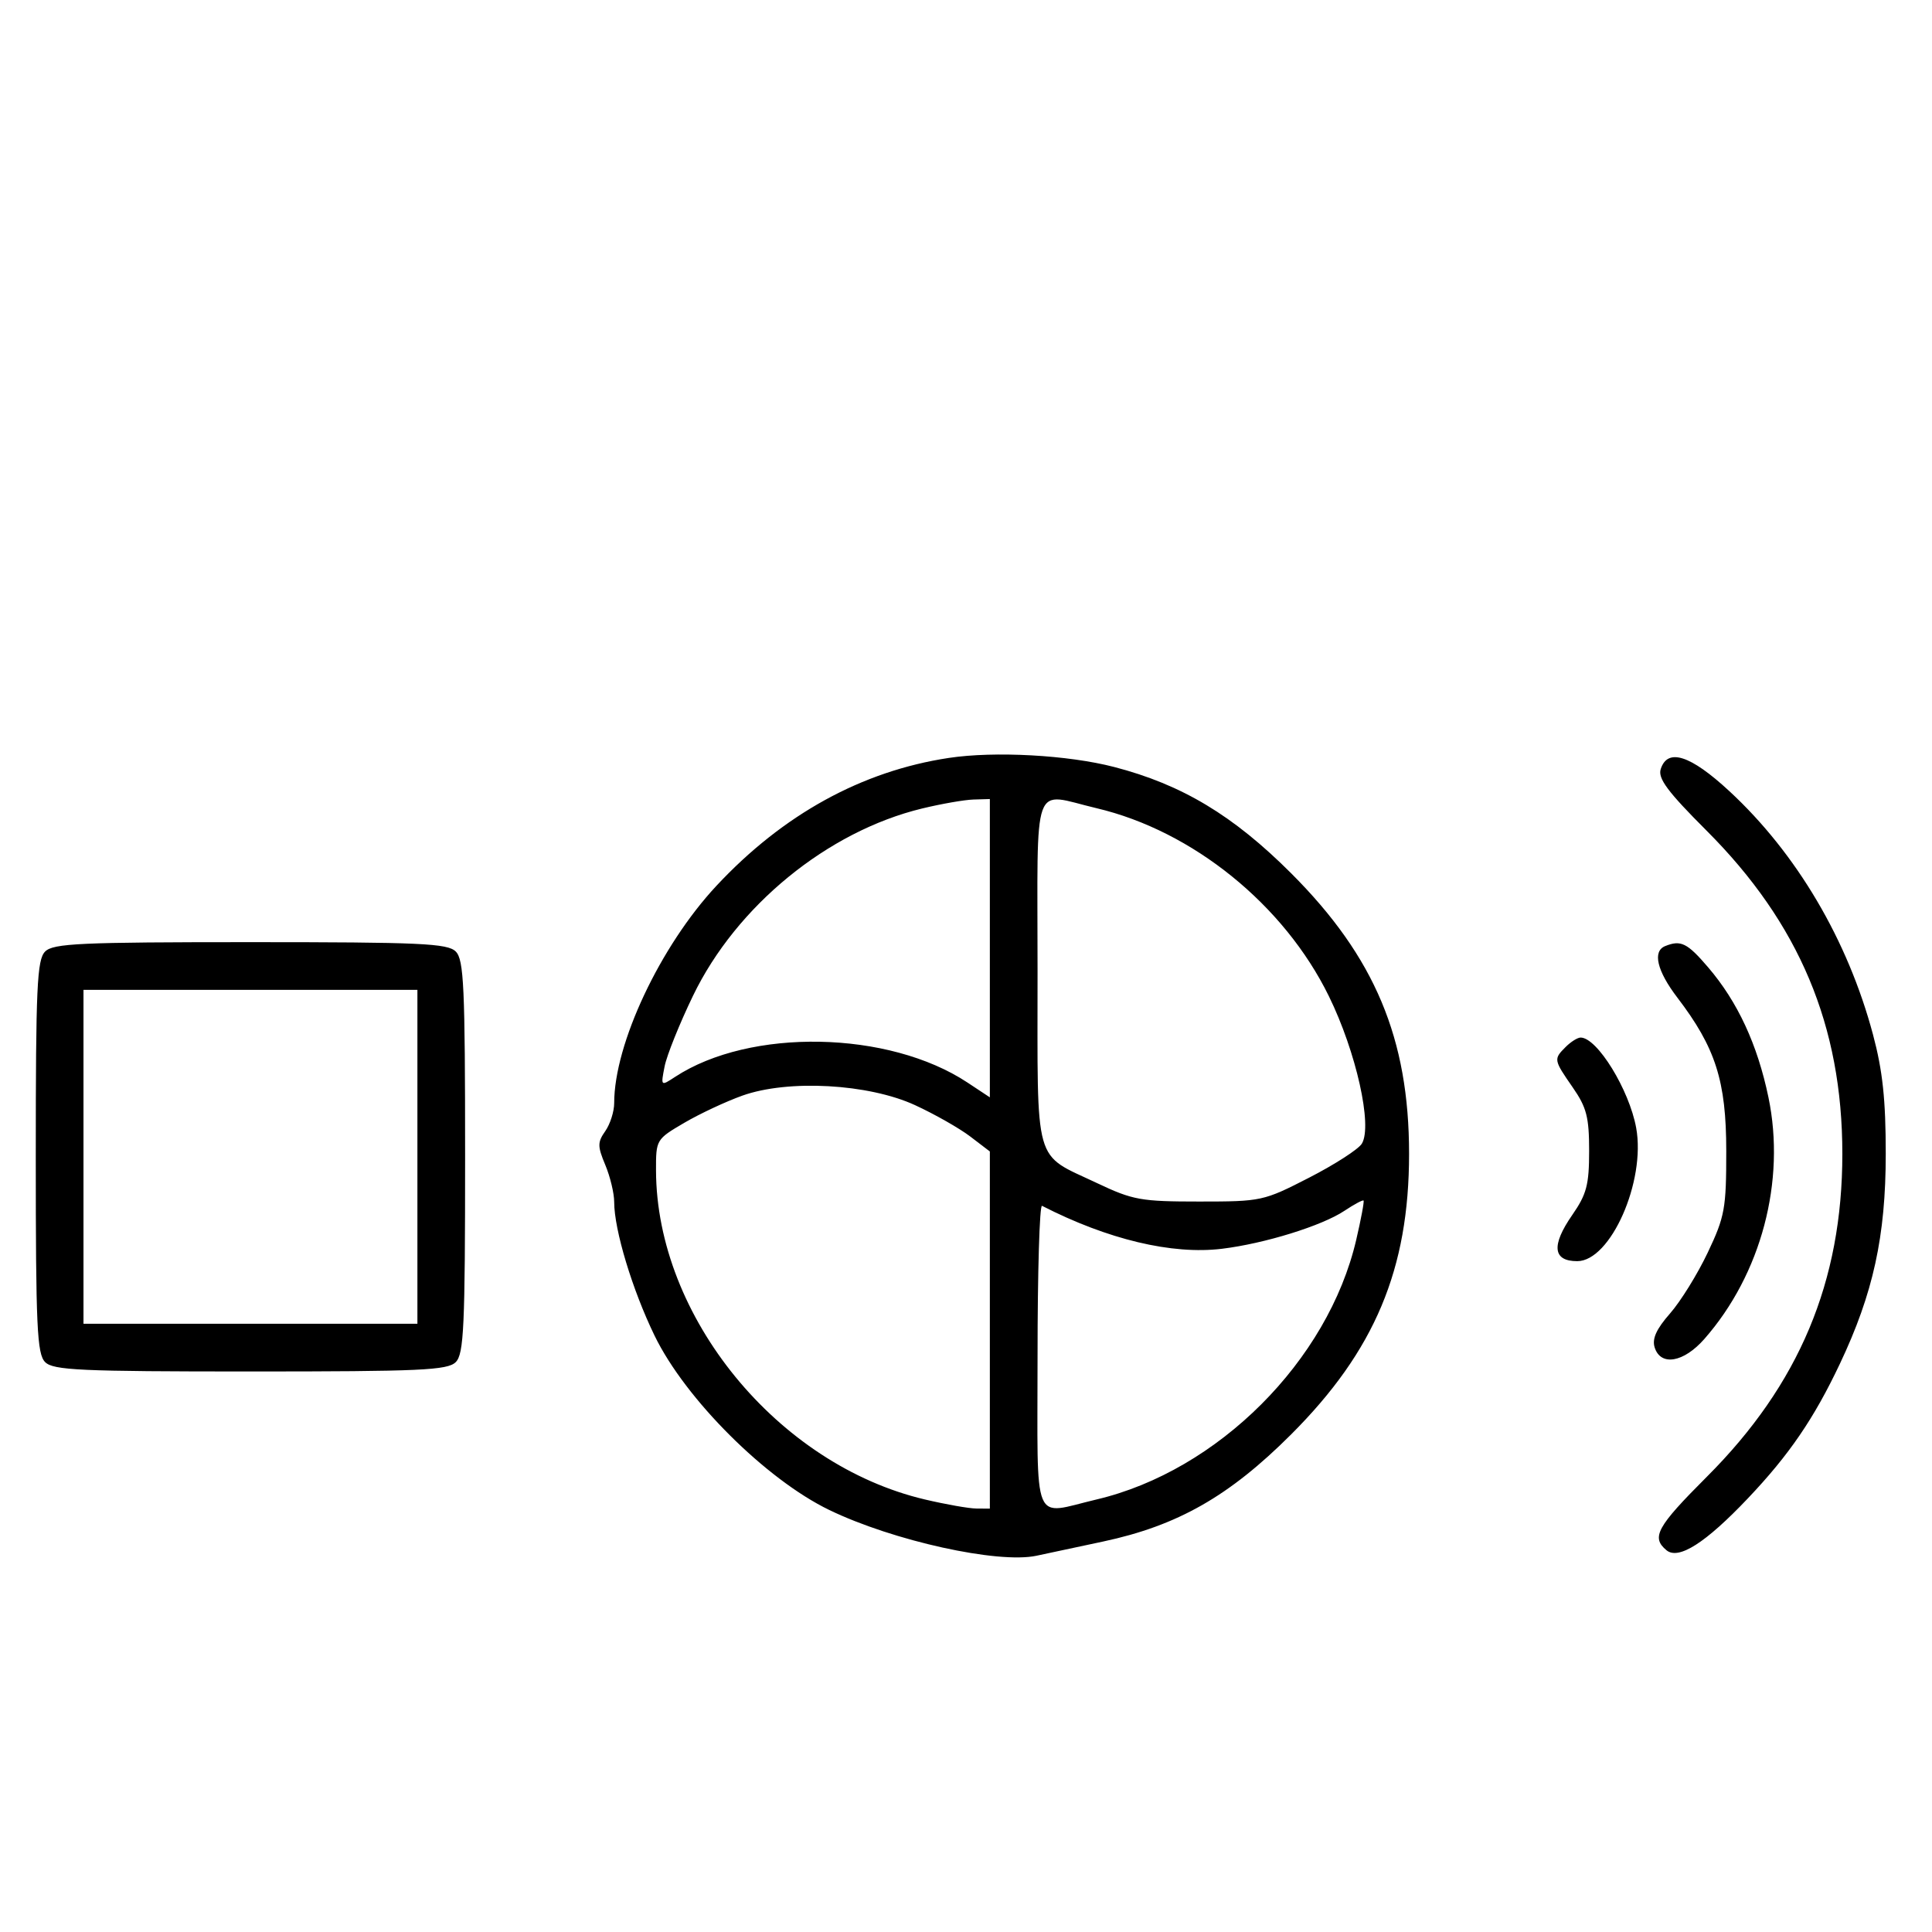 <svg xmlns="http://www.w3.org/2000/svg" width="324" height="324" viewBox="0 0 324 324" version="1.1">
	<path d="M 159.102 127.108 C 144.529 129.314, 131.330 136.575, 120.168 148.528 C 110.728 158.636, 103 175.048, 103 184.988 C 103 186.400, 102.330 188.512, 101.511 189.681 C 100.192 191.564, 100.192 192.215, 101.511 195.372 C 102.330 197.332, 103 200.123, 103 201.574 C 103 206.252, 106.038 216.304, 109.778 224 C 114.941 234.625, 128.437 248.090, 139.076 253.230 C 149.781 258.402, 167.347 262.280, 173.823 260.900 C 175.845 260.469, 180.875 259.396, 185 258.516 C 197.502 255.849, 206.171 250.907, 216.539 240.539 C 230.551 226.527, 236.304 212.834, 236.304 193.500 C 236.304 174.166, 230.551 160.473, 216.539 146.461 C 206.823 136.745, 198.203 131.569, 186.831 128.621 C 179.080 126.612, 166.806 125.942, 159.102 127.108 M 278.503 128.989 C 278.009 130.546, 279.677 132.782, 286.186 139.290 C 301.731 154.830, 308.965 172.046, 308.965 193.500 C 308.965 214.922, 301.729 232.172, 286.250 247.647 C 277.840 256.055, 276.871 257.818, 279.472 259.977 C 281.490 261.651, 286.021 258.765, 293.121 251.280 C 300.040 243.988, 304.186 237.927, 308.536 228.744 C 314.148 216.898, 316.243 207.318, 316.243 193.500 C 316.243 184.404, 315.726 179.564, 314.106 173.500 C 309.868 157.641, 301.304 143.126, 290.021 132.680 C 283.475 126.620, 279.645 125.392, 278.503 128.989 M 154.645 135.584 C 138.775 139.426, 123.497 151.915, 116.214 167 C 113.957 171.675, 111.816 177.002, 111.456 178.838 C 110.804 182.170, 110.807 182.173, 113.205 180.601 C 125.788 172.356, 149.039 172.804, 162.249 181.546 L 166 184.028 166 159.014 L 166 134 163.250 134.083 C 161.738 134.129, 157.865 134.804, 154.645 135.584 M 174 162.929 C 174 196.066, 173.226 193.314, 183.983 198.412 C 189.994 201.260, 191.326 201.500, 201.123 201.500 C 211.550 201.500, 211.888 201.426, 219.539 197.500 C 223.826 195.300, 227.804 192.736, 228.379 191.802 C 230.213 188.823, 227.442 176.417, 222.853 167.058 C 215.337 151.732, 200.019 139.338, 183.897 135.537 C 172.917 132.949, 174 129.952, 174 162.929 M 7.571 159.571 C 6.207 160.936, 6 165.463, 6 194 C 6 222.537, 6.207 227.064, 7.571 228.429 C 8.936 229.793, 13.463 230, 42 230 C 70.537 230, 75.064 229.793, 76.429 228.429 C 77.793 227.064, 78 222.537, 78 194 C 78 165.463, 77.793 160.936, 76.429 159.571 C 75.064 158.207, 70.537 158, 42 158 C 13.463 158, 8.936 158.207, 7.571 159.571 M 279.250 158.662 C 277.097 159.531, 277.875 162.819, 281.293 167.297 C 287.709 175.703, 289.492 181.289, 289.496 193 C 289.500 202.674, 289.256 204.015, 286.397 210.047 C 284.691 213.648, 281.844 218.247, 280.070 220.267 C 277.769 222.888, 277.030 224.520, 277.490 225.970 C 278.503 229.161, 282.353 228.501, 285.831 224.540 C 295.364 213.682, 299.500 198.068, 296.568 184.006 C 294.722 175.149, 291.403 167.999, 286.456 162.220 C 282.955 158.129, 281.883 157.600, 279.250 158.662 M 14 194 L 14 222 42 222 L 70 222 70 194 L 70 166 42 166 L 14 166 14 194 M 262.571 175.571 C 260.518 177.625, 260.535 177.721, 263.750 182.361 C 266.079 185.721, 266.500 187.351, 266.500 193 C 266.500 198.698, 266.086 200.268, 263.663 203.765 C 260.126 208.869, 260.412 211.500, 264.504 211.500 C 270.094 211.500, 276.017 198.116, 274.392 189.154 C 273.231 182.750, 267.849 174, 265.071 174 C 264.561 174, 263.436 174.707, 262.571 175.571 M 124.487 183.742 C 121.730 184.727, 117.342 186.781, 114.737 188.308 C 110.045 191.058, 110 191.134, 110.015 196.292 C 110.084 220.801, 130.380 245.635, 155.103 251.463 C 158.621 252.292, 162.512 252.977, 163.750 252.985 L 166 253 166 223.051 L 166 193.102 162.708 190.591 C 160.897 189.210, 156.735 186.846, 153.458 185.337 C 145.634 181.736, 132.177 180.995, 124.487 183.742 M 225.459 203.057 C 221.677 205.576, 212.084 208.550, 204.926 209.421 C 196.553 210.441, 185.774 207.868, 174.750 202.218 C 174.338 202.006, 174 213.346, 174 227.417 C 174 256.588, 172.952 254.042, 183.897 251.463 C 204.249 246.665, 222.707 228.214, 227.437 207.940 C 228.252 204.445, 228.807 201.473, 228.669 201.336 C 228.531 201.198, 227.087 201.972, 225.459 203.057 " stroke="none" fill="black" fill-rule="evenodd"/>
</svg>